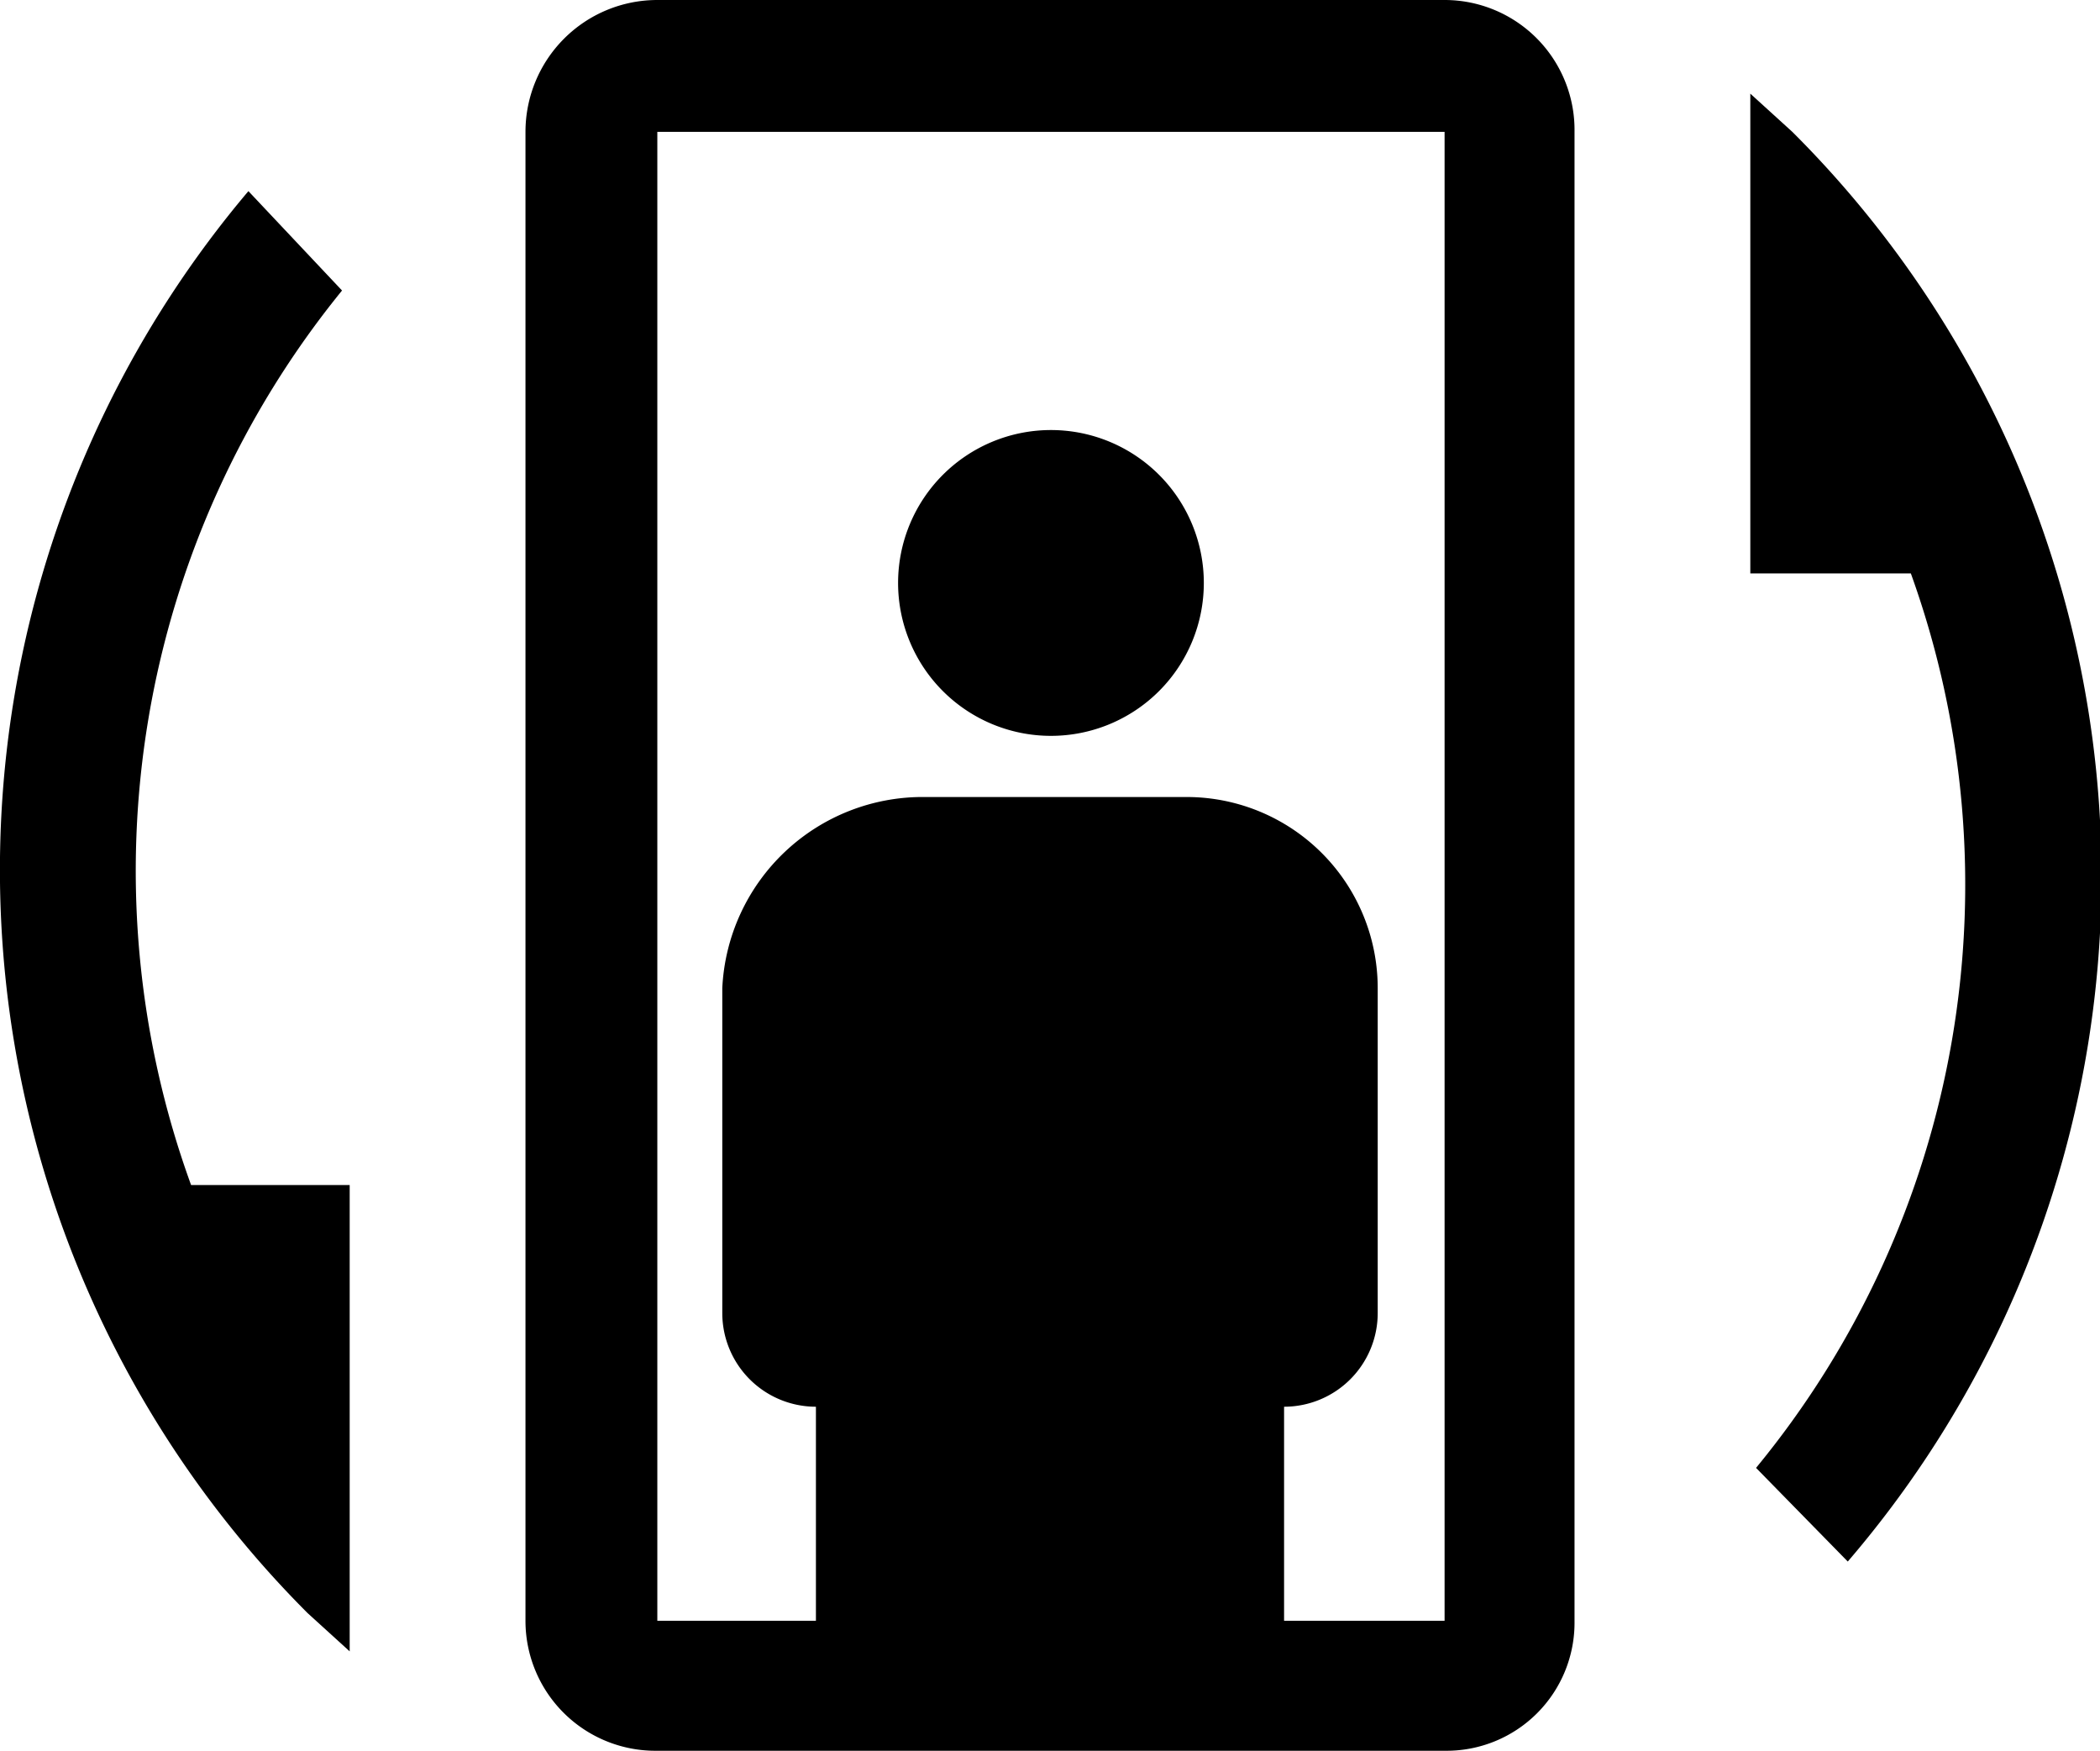 <svg xmlns="http://www.w3.org/2000/svg" viewBox="0 0 10.99 9.16"><g id="Layer_2" data-name="Layer 2"><g id="Layer_1-2" data-name="Layer 1"><path d="M1.79,1.52,1.3,1a5.5,5.5,0,0,0,.31,7.44l.22.2V6.2H1A4.81,4.81,0,0,1,1.79,1.52Z"/><path d="M9.38.69,9.16.49V3H10a4.8,4.8,0,0,1-.81,4.68l.48.49A5.5,5.5,0,0,0,9.38.69Z"/><path d="M7.56,0H3.44a.69.69,0,0,0-.69.69V8.48a.68.68,0,0,0,.69.68H7.56a.67.67,0,0,0,.68-.68V.69A.68.68,0,0,0,7.56,0Zm0,8.48H6.72V7.36a.49.49,0,0,0,.49-.49V5.17a1,1,0,0,0-1-1H4.84a1.05,1.05,0,0,0-1.06,1v1.7a.49.49,0,0,0,.49.49V8.48H3.44V.69H7.56Z"/><path d="M5.5,3.85a.8.8,0,1,0-.8-.8A.8.8,0,0,0,5.5,3.85Z"/></g></g></svg>
